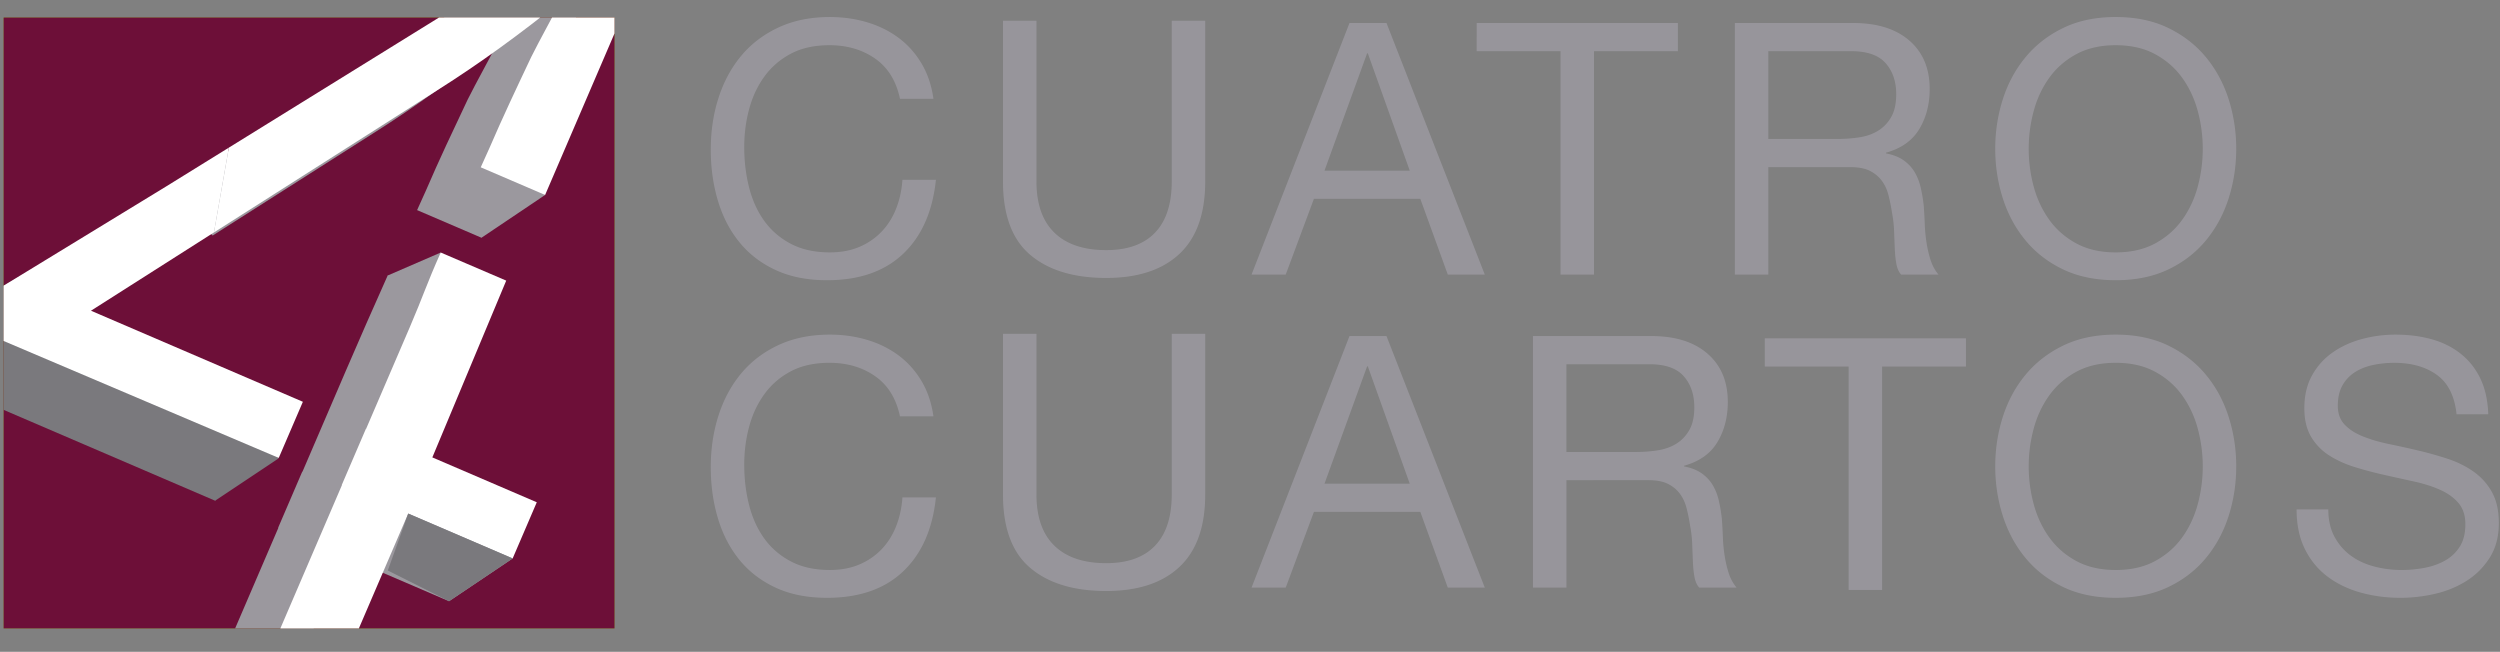 <svg xmlns="http://www.w3.org/2000/svg" xmlns:xlink="http://www.w3.org/1999/xlink" width="1024" height="266.987" viewBox="0 0 1024 266.987"><rect x="0" y="0" width="1024" height="266.987" fill="#808080" stroke="none"/><path fill="#97959B" d="M483.125 103.963c-7.024 6.592-17.03 9.885-30.018 9.885-13.277 0-23.646-3.148-31.101-9.451-7.457-6.301-11.185-16.332-11.185-30.092V8.496h13.71v65.809c0 9.236 2.454 16.236 7.36 21 4.907 4.762 11.979 7.143 21.215 7.143 8.753 0 15.417-2.381 19.988-7.143 4.569-4.764 6.855-11.764 6.855-21V8.496h13.71v65.809c.001 13.183-3.513 23.068-10.534 29.658zm0 128.226c-7.024 6.592-17.03 9.886-30.018 9.886-13.277 0-23.646-3.149-31.101-9.452-7.457-6.301-11.185-16.331-11.185-30.091v-65.809h13.71v65.809c0 9.236 2.454 16.236 7.36 20.999 4.907 4.762 11.979 7.144 21.215 7.144 8.753 0 15.417-2.382 19.988-7.144 4.569-4.763 6.855-11.763 6.855-20.999v-65.809h13.71v65.809c.001 13.183-3.513 23.069-10.534 29.657zM358.456 24.002c-5.245-3.654-11.473-5.484-18.689-5.484-6.158 0-11.426 1.154-15.803 3.465-4.379 2.309-7.987 5.412-10.824 9.309-2.839 3.896-4.932 8.348-6.278 13.35-1.349 5.002-2.021 10.199-2.021 15.586 0 5.869.672 11.426 2.021 16.668 1.346 5.246 3.438 9.814 6.278 13.711 2.836 3.896 6.469 6.998 10.896 9.309 4.424 2.309 9.716 3.463 15.875 3.463 4.521 0 8.537-.744 12.05-2.236 3.511-1.49 6.542-3.559 9.092-6.205 2.548-2.646 4.546-5.797 5.989-9.453 1.443-3.656 2.309-7.6 2.598-11.834h13.71c-1.349 12.988-5.822 23.09-13.421 30.307-7.602 7.215-17.993 10.822-31.173 10.822-7.987 0-14.961-1.369-20.926-4.111-5.966-2.742-10.92-6.518-14.865-11.33-3.946-4.809-6.904-10.484-8.875-17.029-1.973-6.541-2.958-13.566-2.958-21.07s1.058-14.551 3.175-21.143c2.115-6.59 5.218-12.34 9.308-17.246 4.088-4.906 9.187-8.779 15.298-11.617 6.109-2.838 13.108-4.258 20.999-4.258 5.387 0 10.485.723 15.297 2.164 4.81 1.443 9.092 3.561 12.844 6.352 3.752 2.791 6.878 6.277 9.381 10.463 2.501 4.186 4.136 9.02 4.907 14.504h-13.71c-1.541-7.314-4.932-12.799-10.175-16.457zm0 130.087c-5.245-3.655-11.473-5.484-18.689-5.484-6.158 0-11.426 1.154-15.803 3.464-4.379 2.309-7.987 5.412-10.824 9.309-2.839 3.896-4.932 8.348-6.278 13.35-1.349 5.003-2.021 10.199-2.021 15.586 0 5.87.672 11.426 2.021 16.669 1.346 5.245 3.438 9.813 6.278 13.71 2.836 3.896 6.469 6.999 10.896 9.309 4.424 2.31 9.716 3.464 15.875 3.464 4.521 0 8.537-.744 12.05-2.237 3.511-1.49 6.542-3.559 9.092-6.205 2.548-2.646 4.546-5.796 5.989-9.453 1.443-3.655 2.309-7.6 2.598-11.834h13.71c-1.349 12.988-5.822 23.091-13.421 30.307-7.602 7.216-17.993 10.823-31.173 10.823-7.987 0-14.961-1.37-20.926-4.112-5.966-2.742-10.92-6.518-14.865-11.329-3.946-4.81-6.904-10.485-8.875-17.029-1.973-6.542-2.958-13.566-2.958-21.07 0-7.505 1.058-14.552 3.175-21.143 2.115-6.59 5.218-12.34 9.308-17.246 4.088-4.907 9.187-8.779 15.298-11.618 6.109-2.837 13.108-4.257 20.999-4.257 5.387 0 10.485.722 15.297 2.164 4.81 1.443 9.092 3.561 12.844 6.351 3.752 2.791 6.878 6.277 9.381 10.463 2.501 4.186 4.136 9.02 4.907 14.504h-13.71c-1.541-7.315-4.932-12.799-10.175-16.456zM567.907 9.426l40.265 103.043h-15.153l-11.258-31.027h-43.584l-11.545 31.027h-13.998L552.753 9.426h15.154zm9.526 60.469l-17.175-48.057h-.288l-17.463 48.057h34.926zm-9.526 67.756l40.265 103.043h-15.153l-11.258-31.028h-43.584l-11.545 31.028h-13.998l40.119-103.043h15.154zm9.526 60.469l-17.175-48.058h-.288l-17.463 48.058h34.926zm27.414-177.149V9.426h82.406v11.545h-34.348v91.498h-13.711V20.971h-34.347zm118.004 129.157v-11.545h82.406v11.545h-34.348v91.498h-13.711v-91.498h-34.347zm36.23-140.702c9.813 0 17.484 2.406 23.019 7.217 5.531 4.812 8.298 11.4 8.298 19.771 0 6.254-1.42 11.738-4.258 16.451-2.838 4.715-7.385 7.938-13.637 9.67v.289c2.98.576 5.411 1.539 7.287 2.887 1.877 1.348 3.367 2.957 4.475 4.834 1.104 1.877 1.923 3.969 2.453 6.277a66.943 66.943 0 0 1 1.227 7.217c.191 2.502.336 5.051.434 7.648a65.86 65.86 0 0 0 .721 7.648 46.594 46.594 0 0 0 1.66 7.145c.721 2.262 1.804 4.258 3.247 5.988h-15.298c-.963-1.057-1.612-2.5-1.948-4.328-.339-1.828-.555-3.873-.649-6.135-.098-2.26-.194-4.689-.289-7.287a50.584 50.584 0 0 0-.865-7.65 75.866 75.866 0 0 0-1.443-7.143c-.578-2.26-1.493-4.232-2.742-5.918-1.252-1.682-2.887-3.029-4.906-4.041-2.021-1.01-4.716-1.514-8.082-1.514H724.3v44.016h-13.71V9.426h48.491zm2.886 46.76c2.887-.48 5.412-1.418 7.577-2.814 2.164-1.395 3.896-3.27 5.195-5.629 1.299-2.355 1.948-5.412 1.948-9.164 0-5.195-1.443-9.428-4.329-12.699-2.887-3.27-7.555-4.908-14-4.908H724.3v35.936h28.575c3.175-.002 6.206-.24 9.092-.722zm-85.58 81.465c9.813 0 17.485 2.406 23.019 7.216 5.531 4.812 8.299 11.401 8.299 19.771 0 6.255-1.421 11.739-4.258 16.452-2.839 4.715-7.385 7.938-13.638 9.67v.288c2.981.577 5.411 1.54 7.288 2.887 1.876 1.349 3.366 2.958 4.474 4.834 1.104 1.877 1.923 3.969 2.454 6.278a66.967 66.967 0 0 1 1.227 7.216c.191 2.503.336 5.051.433 7.648.095 2.599.336 5.148.722 7.649a46.726 46.726 0 0 0 1.659 7.144c.722 2.262 1.804 4.258 3.247 5.989h-15.297c-.963-1.058-1.613-2.501-1.949-4.329-.338-1.827-.555-3.872-.648-6.134-.098-2.26-.195-4.69-.289-7.288a50.685 50.685 0 0 0-.866-7.649 75.893 75.893 0 0 0-1.442-7.144c-.578-2.259-1.494-4.232-2.742-5.917-1.252-1.682-2.887-3.03-4.907-4.041-2.021-1.01-4.716-1.515-8.082-1.515H641.61v44.017h-13.711V137.651h48.488zm2.885 46.759c2.887-.48 5.412-1.418 7.578-2.814 2.164-1.394 3.896-3.27 5.195-5.628 1.299-2.356 1.947-5.412 1.947-9.164 0-5.195-1.443-9.428-4.329-12.7-2.886-3.27-7.554-4.907-13.999-4.907h-34.059v35.936h28.574c3.177-.001 6.208-.24 9.093-.723zM820.35 40.674c2.067-6.496 5.171-12.242 9.309-17.246 4.136-5.002 9.284-8.996 15.442-11.979 6.156-2.982 13.324-4.475 21.503-4.475 8.177 0 15.345 1.492 21.503 4.475 6.156 2.982 11.305 6.977 15.442 11.979 4.136 5.004 7.239 10.75 9.309 17.246 2.067 6.494 3.103 13.254 3.103 20.275 0 7.025-1.035 13.783-3.103 20.277-2.069 6.494-5.173 12.244-9.309 17.246-4.138 5.004-9.286 8.973-15.442 11.906-6.158 2.934-13.326 4.4-21.503 4.4-8.179 0-15.347-1.467-21.503-4.4-6.158-2.934-11.307-6.902-15.442-11.906-4.138-5.002-7.241-10.752-9.309-17.246-2.069-6.494-3.103-13.252-3.103-20.277 0-7.021 1.033-13.781 3.103-20.275zm12.628 35.646c1.346 5.051 3.463 9.596 6.35 13.637s6.59 7.289 11.113 9.742c4.521 2.453 9.908 3.68 16.163 3.68 6.253 0 11.64-1.227 16.163-3.68 4.521-2.453 8.227-5.701 11.113-9.742s5.002-8.586 6.35-13.637a59.467 59.467 0 0 0 0-30.74c-1.348-5.051-3.463-9.598-6.35-13.639s-6.592-7.287-11.113-9.74c-4.523-2.455-9.91-3.682-16.163-3.682-6.255 0-11.643 1.227-16.163 3.682-4.523 2.453-8.227 5.699-11.113 9.74s-5.004 8.588-6.35 13.639c-1.349 5.051-2.021 10.174-2.021 15.369s.672 10.319 2.021 15.371zm-12.628 94.44c2.067-6.495 5.171-12.242 9.309-17.246 4.136-5.002 9.284-8.995 15.442-11.979 6.156-2.981 13.324-4.474 21.503-4.474 8.177 0 15.345 1.492 21.503 4.474 6.156 2.983 11.305 6.977 15.442 11.979 4.136 5.004 7.239 10.751 9.309 17.246 2.067 6.494 3.103 13.254 3.103 20.276 0 7.024-1.035 13.782-3.103 20.276-2.069 6.494-5.173 12.245-9.309 17.246-4.138 5.004-9.286 8.973-15.442 11.906-6.158 2.934-13.326 4.401-21.503 4.401-8.179 0-15.347-1.468-21.503-4.401-6.158-2.934-11.307-6.902-15.442-11.906-4.138-5.001-7.241-10.752-9.309-17.246-2.069-6.494-3.103-13.252-3.103-20.276 0-7.022 1.033-13.782 3.103-20.276zm12.628 35.646c1.346 5.051 3.463 9.597 6.35 13.638s6.59 7.288 11.113 9.741c4.521 2.454 9.908 3.681 16.163 3.681 6.253 0 11.64-1.227 16.163-3.681 4.521-2.453 8.227-5.7 11.113-9.741s5.002-8.587 6.35-13.638a59.454 59.454 0 0 0 0-30.74c-1.348-5.051-3.463-9.597-6.35-13.638s-6.592-7.288-11.113-9.741c-4.523-2.454-9.91-3.681-16.163-3.681-6.255 0-11.643 1.227-16.163 3.681-4.523 2.453-8.227 5.7-11.113 9.741s-5.004 8.587-6.35 13.638c-1.349 5.052-2.021 10.175-2.021 15.37s.672 10.318 2.021 15.37zm165.215-52.82c-4.571-3.319-10.416-4.979-17.534-4.979-2.887 0-5.727.289-8.516.866-2.791.577-5.268 1.54-7.432 2.886-2.165 1.349-3.896 3.153-5.195 5.412-1.299 2.262-1.949 5.076-1.949 8.443 0 3.175.938 5.75 2.814 7.721 1.877 1.973 4.377 3.585 7.505 4.835 3.125 1.251 6.661 2.286 10.606 3.103a469.12 469.12 0 0 1 12.051 2.67c4.089.963 8.105 2.093 12.051 3.392 3.944 1.299 7.48 3.055 10.607 5.268a25.114 25.114 0 0 1 7.505 8.37c1.876 3.369 2.813 7.602 2.813 12.7 0 5.484-1.227 10.174-3.68 14.071-2.453 3.896-5.605 7.071-9.453 9.524-3.849 2.453-8.153 4.235-12.916 5.34s-9.502 1.659-14.215 1.659c-5.773 0-11.234-.721-16.381-2.164-5.148-1.443-9.669-3.631-13.565-6.566-3.897-2.934-6.978-6.687-9.236-11.257-2.262-4.568-3.392-9.98-3.392-16.236h12.988c0 4.33.842 8.06 2.525 11.185 1.683 3.128 3.896 5.701 6.639 7.722s5.939 3.513 9.598 4.474a43.994 43.994 0 0 0 11.257 1.443c3.078 0 6.181-.289 9.309-.866 3.125-.577 5.939-1.562 8.442-2.958a16.81 16.81 0 0 0 6.062-5.701c1.538-2.403 2.31-5.484 2.31-9.236 0-3.559-.939-6.444-2.814-8.659-1.877-2.212-4.379-4.016-7.505-5.412-3.128-1.394-6.663-2.525-10.607-3.391-3.946-.866-7.962-1.755-12.051-2.67a162.891 162.891 0 0 1-12.05-3.176c-3.947-1.201-7.482-2.789-10.607-4.762-3.128-1.972-5.629-4.521-7.505-7.649-1.876-3.125-2.814-7.047-2.814-11.762 0-5.195 1.058-9.691 3.175-13.494 2.115-3.799 4.93-6.927 8.443-9.38 3.511-2.454 7.504-4.28 11.979-5.484a52.867 52.867 0 0 1 13.781-1.804c5.291 0 10.197.627 14.721 1.876 4.521 1.251 8.49 3.225 11.906 5.917 3.414 2.694 6.109 6.086 8.082 10.174 1.971 4.091 3.053 8.973 3.247 14.648h-12.988c-.772-7.409-3.442-12.774-8.011-16.093z"/><path fill="#7A797D" d="M196.911 68.529l26.375 11.322-26.071 17.527-26.373-11.318 26.069-17.531z"/><path fill="#88A727" d="M1.479 7.174h250.228v250.222H1.479V7.174z"/><path fill="#6D0F38" d="M1.479 7.174h250.228v250.222H1.479V7.174z"/><path fill="#7A797D" d="M1.475 117v50.88l86.633 37.215 9.879-23-72.358-58.704 36.425-16.389-20.198-13.027L1.475 117z"/><defs><path id="a" d="M1.475 7.174h250.233v250.222H1.475z"/></defs><clipPath id="b"><use xlink:href="#a" overflow="visible"/></clipPath><path clip-path="url(#b)" fill="#9B989E" d="M152.938 54.574c17.94-11.309 34.68-23.65 50.507-36.379-3.634 7.168-8.092 15.021-11.912 22.639-5.863 12.387-11.732 24.773-17.134 37.354-1.191 2.625-2.37 5.246-3.553 7.873l26.363 11.318L238.839.494l-27.141-11.66-144.023 89.16 19.429 18.49 65.834-41.91zm32.68 69.787L158.79 112.85c-5.781 12.953-11.49 25.863-17.005 38.722l-17.899 41.65-.089-.031-9.881 23.002.086.031-31.325 72.9 27.143 11.661 31.325-72.901 42.783 18.383 9.874-29.681-34.668-19.812 26.484-72.413z"/><defs><path id="c" d="M1.475 7.174h250.233v250.222H1.475z"/></defs><clipPath id="d"><use xlink:href="#c" overflow="visible"/></clipPath><path clip-path="url(#d)" fill="#9B989E" d="M158.79 112.85l21.739-9.42 1.467 17.934-10.152 8.566-6.338-1.27-6.716-15.81zm25.13 133.417l26.07-17.527-13.144-15.643-20.922 11.331 7.996 21.839z"/><defs><path id="e" d="M1.475 7.174h250.233v250.222H1.475z"/></defs><clipPath id="f"><use xlink:href="#e" overflow="visible"/></clipPath><path clip-path="url(#f)" fill="#7A797D" d="M88.107 205.095l25.991-17.326-13.146-15.64-20.922 11.33 8.077 21.636z"/><defs><path id="g" d="M1.475 7.174h250.233v250.222H1.475z"/></defs><clipPath id="h"><use xlink:href="#g" overflow="visible"/></clipPath><path clip-path="url(#h)" fill="#9B989E" d="M197.214 97.379l26.071-17.527-13.145-15.643-20.924 11.33 7.998 21.84z"/><defs><path id="i" d="M1.475 7.174h250.233v250.222H1.475z"/></defs><clipPath id="j"><use xlink:href="#i" overflow="visible"/></clipPath><path clip-path="url(#j)" fill="#FFF" d="M87.638 95.205l-50.379 32.068 86.799 37.3-9.885 22.992-126.334-53.698-23.674 5.922L67.926 76.447 93.74 60.465"/><defs><path id="k" d="M1.475 7.174h250.233v250.222H1.475z"/></defs><clipPath id="l"><use xlink:href="#k" overflow="visible"/></clipPath><path clip-path="url(#l)" fill="#FFF" d="M93.746 60.465l144.018-89.16 27.142 11.66-41.626 96.887-26.369-11.322 3.554-7.873c5.409-12.578 11.277-24.963 17.146-37.352 3.808-7.621 8.268-15.471 11.906-22.639-15.828 12.727-32.572 25.07-50.508 36.379l-65.838 41.91-25.532 16.25m119.716 19.734l-26.828-11.51c-5.788 12.939-7.164 17.762-12.68 30.607l-17.903 41.651-.075-.031-9.884 23.004.08.031-31.325 72.912 27.148 11.65 31.319-72.902 42.783 18.386 9.88-23.005-42.777-18.381 30.262-72.412z"/><path fill="#7A797D" d="M158.842 233.679l8.365-23.324 42.783 18.375-26.07 17.526-25.078-12.577z"/><title>logoArtboard 1</title></svg>